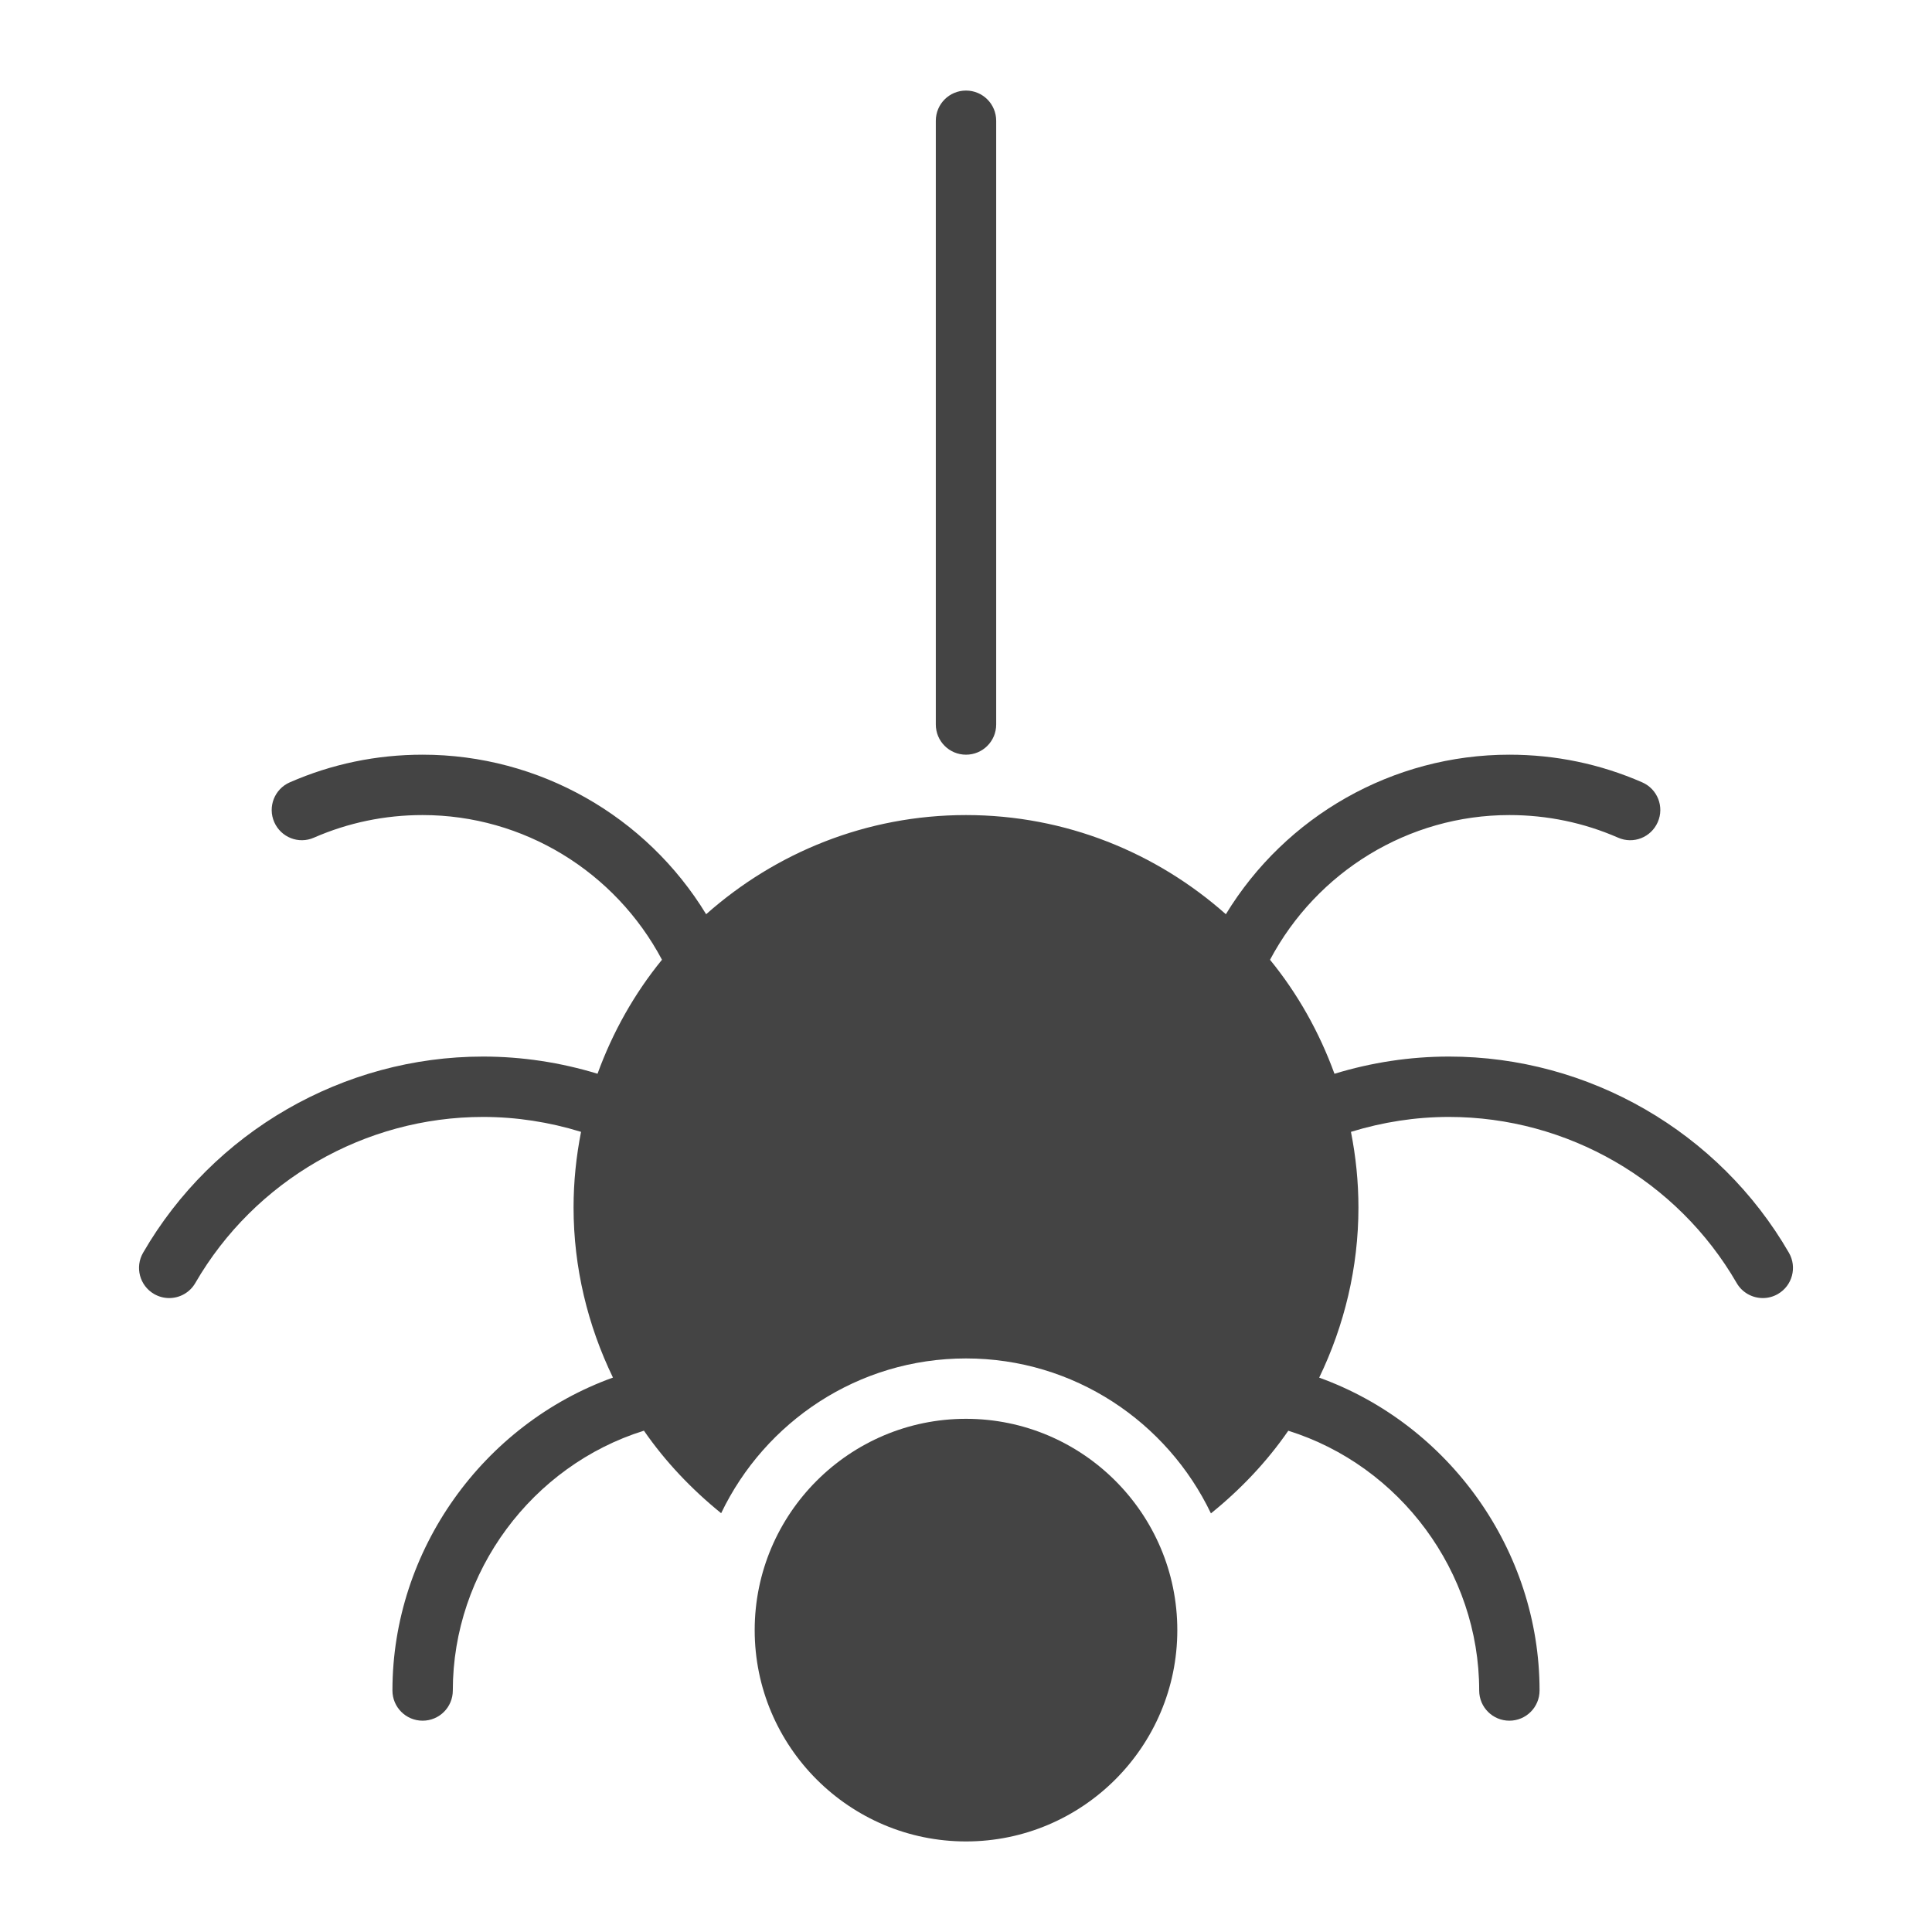 <?xml version="1.0" encoding="utf-8"?>
<!-- Generator: Adobe Illustrator 19.1.0, SVG Export Plug-In . SVG Version: 6.00 Build 0)  -->
<!DOCTYPE svg PUBLIC "-//W3C//DTD SVG 1.1//EN" "http://www.w3.org/Graphics/SVG/1.1/DTD/svg11.dtd">
<svg version="1.1" id="Layer_1" xmlns="http://www.w3.org/2000/svg" xmlns:xlink="http://www.w3.org/1999/xlink" x="0px" y="0px"
	 width="64px" height="64px" viewBox="0 0 64 64" enable-background="new 0 0 64 64" xml:space="preserve">
<path fill="#444444" d="M32,25c0.553,0,1-0.447,1-1V4c0-0.553-0.447-1-1-1s-1,0.447-1,1v20
	C31,24.553,31.447,25,32,25z"/>
<path data-color="color-2" fill="#444444" d="M32,47c-3.859,0-7,3.141-7,7s3.141,7,7,7s7-3.141,7-7S35.859,47,32,47z"/>
<path fill="#444444" d="M59.26,41.499C56.942,37.49,52.627,35,48,35
	c-1.297,0-2.567,0.196-3.794,0.57c-0.503-1.381-1.222-2.658-2.135-3.776
	C43.623,28.871,46.66,27,50,27c1.252,0,2.463,0.252,3.6,0.748
	c0.508,0.226,1.096-0.01,1.316-0.516c0.222-0.506-0.01-1.096-0.516-1.316
	C53.01,25.308,51.529,25,50,25c-3.864,0-7.414,2.037-9.392,5.285
	C38.312,28.248,35.303,27,32,27s-6.312,1.248-8.608,3.285C21.414,27.037,17.864,25,14,25
	c-1.529,0-3.01,0.308-4.4,0.916c-0.506,0.221-0.737,0.811-0.516,1.316
	c0.221,0.506,0.81,0.741,1.316,0.516C11.537,27.252,12.748,27,14,27
	c3.34,0,6.377,1.871,7.929,4.793c-0.913,1.118-1.632,2.395-2.135,3.776
	C18.567,35.196,17.297,35,16,35c-4.627,0-8.942,2.49-11.26,6.499
	c-0.277,0.479-0.113,1.09,0.364,1.366C5.263,42.957,5.435,43,5.604,43
	c0.346,0,0.682-0.179,0.866-0.499C8.434,39.107,12.084,37,16,37
	c1.11,0,2.198,0.171,3.248,0.494C19.088,38.305,19,39.142,19,40
	c0,1.982,0.467,3.902,1.305,5.634C16.007,47.181,13,51.348,13,56c0,0.553,0.447,1,1,1
	s1-0.447,1-1c0-3.935,2.626-7.45,6.331-8.607
	c0.71,1.027,1.578,1.94,2.558,2.734C25.34,47.1,28.425,45,32,45
	c3.577,0,6.664,2.103,8.114,5.133c0.982-0.793,1.851-1.708,2.562-2.738
	C46.377,48.554,49,52.067,49,56c0,0.553,0.447,1,1,1s1-0.447,1-1
	c0-4.65-3.005-8.816-7.3-10.364C44.535,43.905,45,41.985,45,40
	c0-0.858-0.088-1.695-0.248-2.506C45.802,37.171,46.89,37,48,37
	c3.916,0,7.566,2.107,9.529,5.501C57.714,42.821,58.05,43,58.396,43
	c0.17,0,0.342-0.043,0.5-0.135C59.373,42.589,59.537,41.978,59.26,41.499z"/>
</svg>
